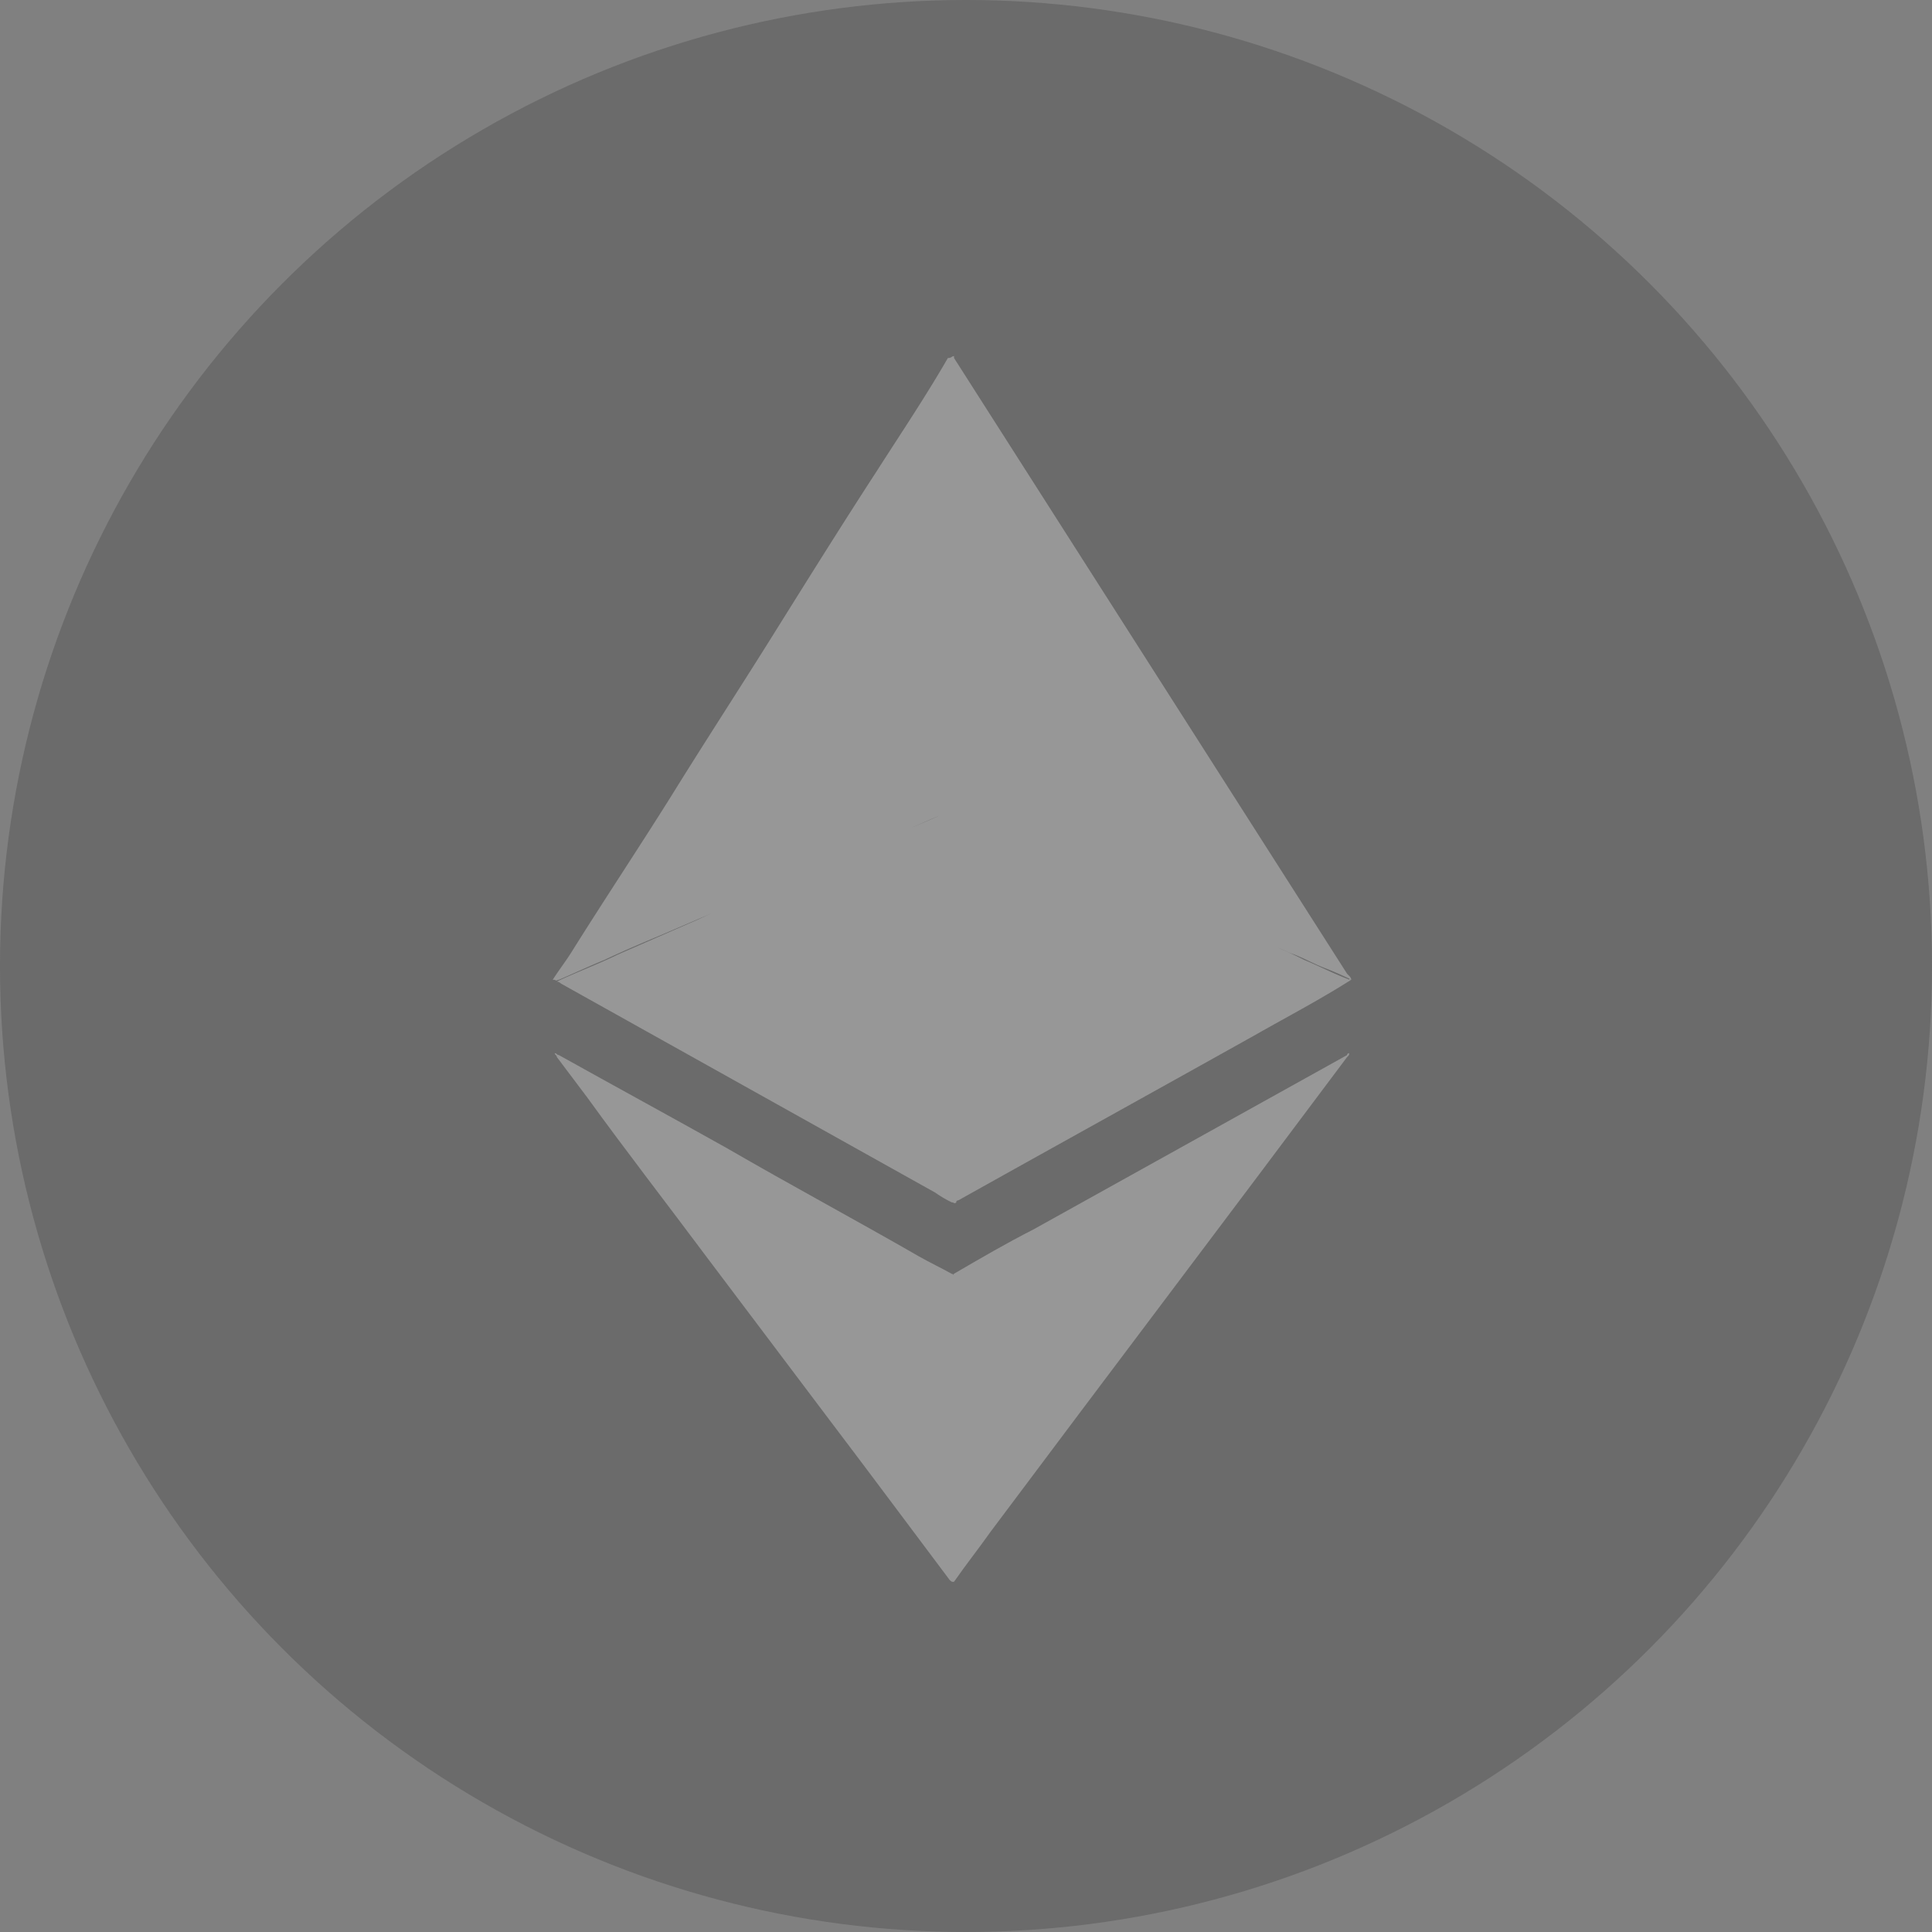<svg xmlns="http://www.w3.org/2000/svg" xmlns:xlink="http://www.w3.org/1999/xlink" viewBox="0 0 29.54 29.54">
  <rect x="0" y="0" width="29.54" height="29.54" fill="#808080" stroke="none"/>
  <defs>
    <style>
      .cls-1 {
        fill: #484848;
      }

      .cls-2 {
        opacity: 0.42;
      }

      .cls-3 {
        opacity: 0.91;
      }

      .cls-4 {
        clip-path: url(#clip-path);
      }

      .cls-5 {
        opacity: 0.6;
      }

      .cls-6, .cls-7 {
        fill: #fff;
      }

      .cls-6 {
        stroke: rgba(0,0,0,0);
      }
    </style>
    <clipPath id="clip-path">
      <circle id="Mask" class="cls-1" cx="14.77" cy="14.77" r="14.77"/>
    </clipPath>
  </defs>
  <g id="Group_2132" data-name="Group 2132" class="cls-2" transform="translate(-1807.74 -1029.54)">
    <g id="BCC" class="cls-3" transform="translate(1807.74 1029.54)">
      <g id="Shape">
        <circle id="Mask-2" data-name="Mask" class="cls-1" cx="14.77" cy="14.77" r="14.77"/>
      </g>
    </g>
    <g id="Group_1923" data-name="Group 1923" class="cls-5" transform="translate(1816.191 1034.985)">
      <g id="eth" transform="translate(0 0)">
        <path id="Union_1" data-name="Union 1" class="cls-6" d="M6.1,12.938a1.759,1.759,0,0,1-.251-.148L.125,9.593a.1.1,0,0,0-.063-.03C.376,9.415.689,9.3,1,9.148l1.221-.533c.073-.034.145-.067.218-.1l-.781.336c-.282.118-.563.237-.877.385-.219.089-.469.207-.688.3a.062.062,0,0,0-.032.011v0c-.008,0-.015,0-.031-.011H0c.094-.148.188-.267.282-.415.5-.8,1.033-1.6,1.534-2.4C2.348,5.862,2.911,5,3.443,4.145c.5-.8,1-1.6,1.5-2.369C5.322,1.184,5.7.622,6.042.029,6.1.029,6.1,0,6.136,0V6.9a.049.049,0,0,1,0,.018l0,0V.029l6.01,9.415c.031.03.063.059.063.089-.125-.059-.25-.118-.407-.178s-.313-.148-.469-.208c-.075-.023-.15-.066-.241-.1.135.058.269.119.4.186.219.089.438.207.689.3,0-.03,0,0,.031,0-.47.3-.97.562-1.44.829-1.534.858-3.036,1.688-4.57,2.546a.042.042,0,0,0-.031.015v.015a.036.036,0,0,1-.023.013C6.132,12.951,6.125,12.938,6.1,12.938ZM5.447,7.224c.156-.063.312-.127.469-.2C5.759,7.09,5.612,7.157,5.447,7.224ZM6.136,0Z"/>
        <path id="Union_2" data-name="Union 2" class="cls-6" d="M6.1,8.053V3.375c.407-.237.813-.474,1.221-.681L12.115.029c0-.029.031-.029.031-.029,0,.029,0,.029-.031.059C10.3,2.487,8.483,4.885,6.667,7.313c-.188.266-.375.5-.563.77Zm0,.03c-.031,0-.031,0-.063-.03C5.415,7.224,4.82,6.425,4.195,5.6L2.317,3.109C1.721,2.309,1.1,1.51.5.681L.032.059C.032.029,0,.029,0,0,.032,0,.032.029.063.029.908.5,1.784.977,2.63,1.451c.97.562,1.972,1.1,2.942,1.658.156.089.344.178.5.266.031,0,.031.03.031.059V8.083Zm0,0Z" transform="translate(0.031 10.658)"/>
        <path id="Shape-3" data-name="Shape" class="cls-7" d="M0,0Z" transform="translate(0.031 9.533)"/>
      </g>
    </g>
  </g>
</svg>
